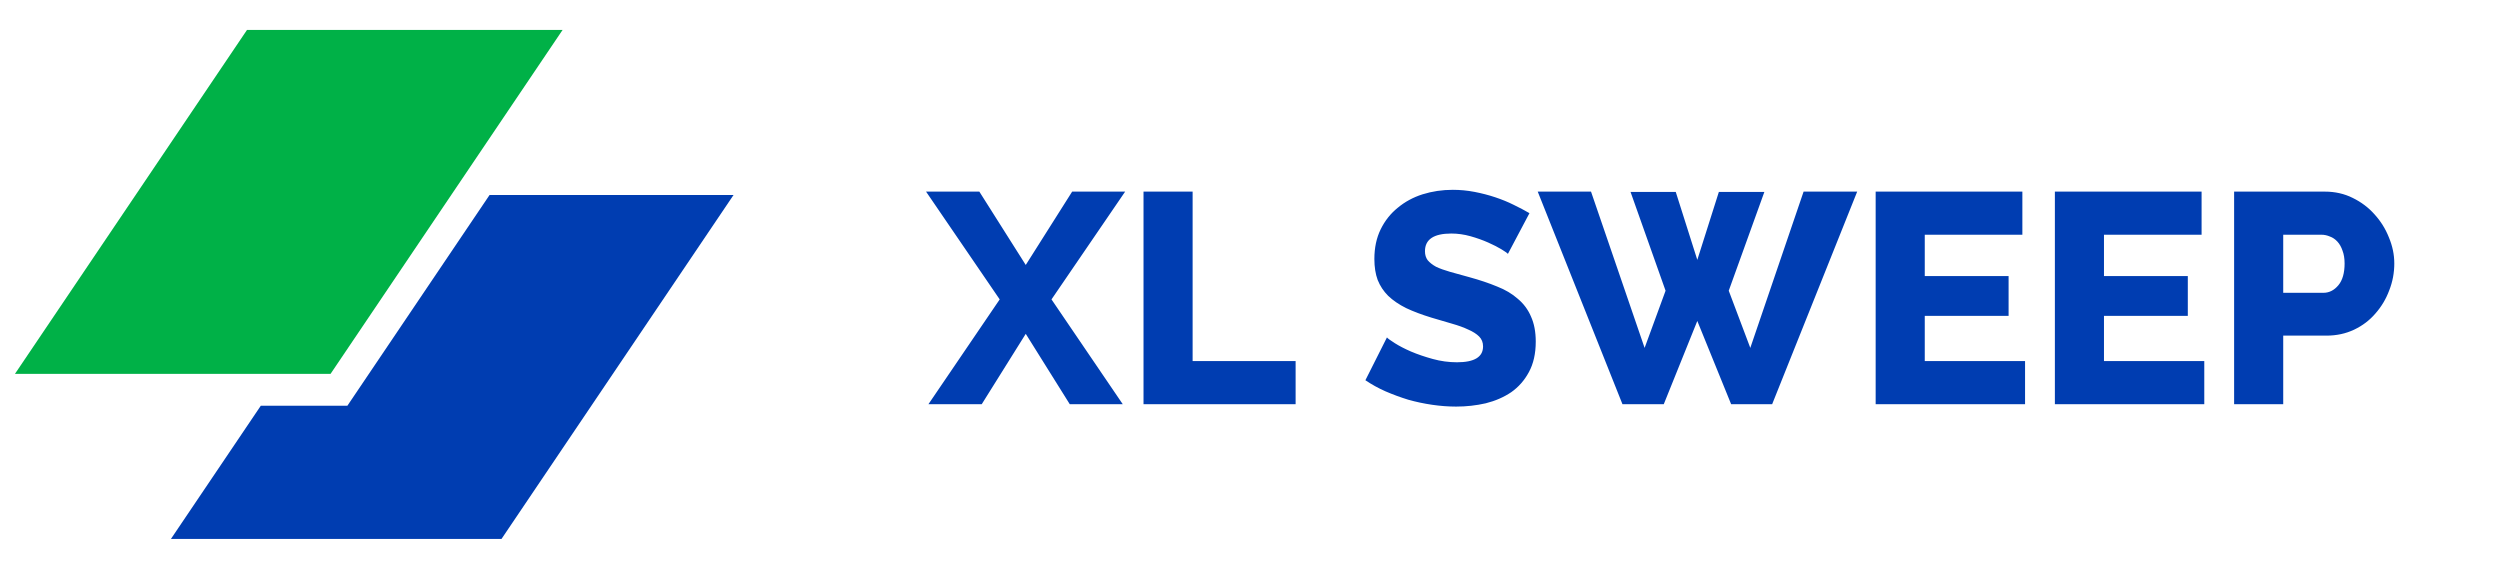 <svg width="167" height="39" viewBox="0 0 167 39" fill="none" xmlns="http://www.w3.org/2000/svg">
<path d="M16.499 2H37.581L22.082 24.973H1L16.499 2Z" fill="#00B147"/>
<path d="M17.422 27.102L11.419 36H33.501L49 13.027H32.702L23.206 27.102H17.422Z" fill="#003DB1"/>
<path d="M65.42 12.8L68.52 17.7L71.62 12.8H75.16L70.24 20L75 27H71.46L68.52 22.3L65.58 27H62.02L66.78 20L61.86 12.8H65.42ZM76.387 27V12.8H79.667V24.12H86.547V27H76.387ZM100.728 16.96C100.688 16.907 100.548 16.807 100.308 16.66C100.068 16.513 99.768 16.36 99.408 16.2C99.048 16.04 98.654 15.9 98.228 15.78C97.801 15.66 97.374 15.6 96.948 15.6C95.774 15.6 95.188 15.993 95.188 16.78C95.188 17.02 95.248 17.22 95.368 17.38C95.501 17.54 95.688 17.687 95.928 17.82C96.181 17.94 96.494 18.053 96.868 18.16C97.241 18.267 97.674 18.387 98.168 18.52C98.848 18.707 99.461 18.913 100.008 19.14C100.554 19.353 101.014 19.627 101.388 19.96C101.774 20.28 102.068 20.673 102.268 21.14C102.481 21.607 102.588 22.167 102.588 22.82C102.588 23.62 102.434 24.3 102.128 24.86C101.834 25.407 101.441 25.853 100.948 26.2C100.454 26.533 99.888 26.78 99.248 26.94C98.608 27.087 97.948 27.16 97.268 27.16C96.748 27.16 96.214 27.12 95.668 27.04C95.121 26.96 94.588 26.847 94.068 26.7C93.548 26.54 93.041 26.353 92.548 26.14C92.068 25.927 91.621 25.68 91.208 25.4L92.648 22.54C92.701 22.607 92.874 22.733 93.168 22.92C93.461 23.107 93.821 23.293 94.248 23.48C94.688 23.667 95.174 23.833 95.708 23.98C96.241 24.127 96.781 24.2 97.328 24.2C98.488 24.2 99.068 23.847 99.068 23.14C99.068 22.873 98.981 22.653 98.808 22.48C98.634 22.307 98.394 22.153 98.088 22.02C97.781 21.873 97.414 21.74 96.988 21.62C96.574 21.5 96.121 21.367 95.628 21.22C94.974 21.02 94.408 20.807 93.928 20.58C93.448 20.34 93.048 20.067 92.728 19.76C92.421 19.453 92.188 19.1 92.028 18.7C91.881 18.3 91.808 17.833 91.808 17.3C91.808 16.553 91.948 15.893 92.228 15.32C92.508 14.747 92.888 14.267 93.368 13.88C93.848 13.48 94.401 13.18 95.028 12.98C95.668 12.78 96.341 12.68 97.048 12.68C97.541 12.68 98.028 12.727 98.508 12.82C98.988 12.913 99.448 13.033 99.888 13.18C100.328 13.327 100.734 13.493 101.108 13.68C101.494 13.867 101.848 14.053 102.168 14.24L100.728 16.96ZM108.92 12.82H111.94L113.38 17.36L114.82 12.82H117.86L115.48 19.42L116.92 23.24L120.48 12.8H124.06L118.38 27H115.64L113.38 21.44L111.14 27H108.38L102.72 12.8H106.28L109.86 23.24L111.26 19.42L108.92 12.82ZM135.274 24.12V27H125.294V12.8H135.094V15.68H128.574V18.44H134.174V21.1H128.574V24.12H135.274ZM147.246 24.12V27H137.266V12.8H147.066V15.68H140.546V18.44H146.146V21.1H140.546V24.12H147.246ZM149.239 27V12.8H155.299C155.979 12.8 156.599 12.94 157.159 13.22C157.732 13.5 158.219 13.867 158.619 14.32C159.032 14.773 159.352 15.287 159.579 15.86C159.819 16.433 159.939 17.013 159.939 17.6C159.939 18.227 159.826 18.827 159.599 19.4C159.386 19.973 159.079 20.487 158.679 20.94C158.292 21.393 157.819 21.753 157.259 22.02C156.699 22.287 156.079 22.42 155.399 22.42H152.519V27H149.239ZM152.519 19.56H155.199C155.586 19.56 155.919 19.393 156.199 19.06C156.479 18.727 156.619 18.24 156.619 17.6C156.619 17.267 156.572 16.98 156.479 16.74C156.399 16.5 156.286 16.3 156.139 16.14C155.992 15.98 155.826 15.867 155.639 15.8C155.452 15.72 155.266 15.68 155.079 15.68H152.519V19.56Z" fill="#003DB1"/>
</svg>
